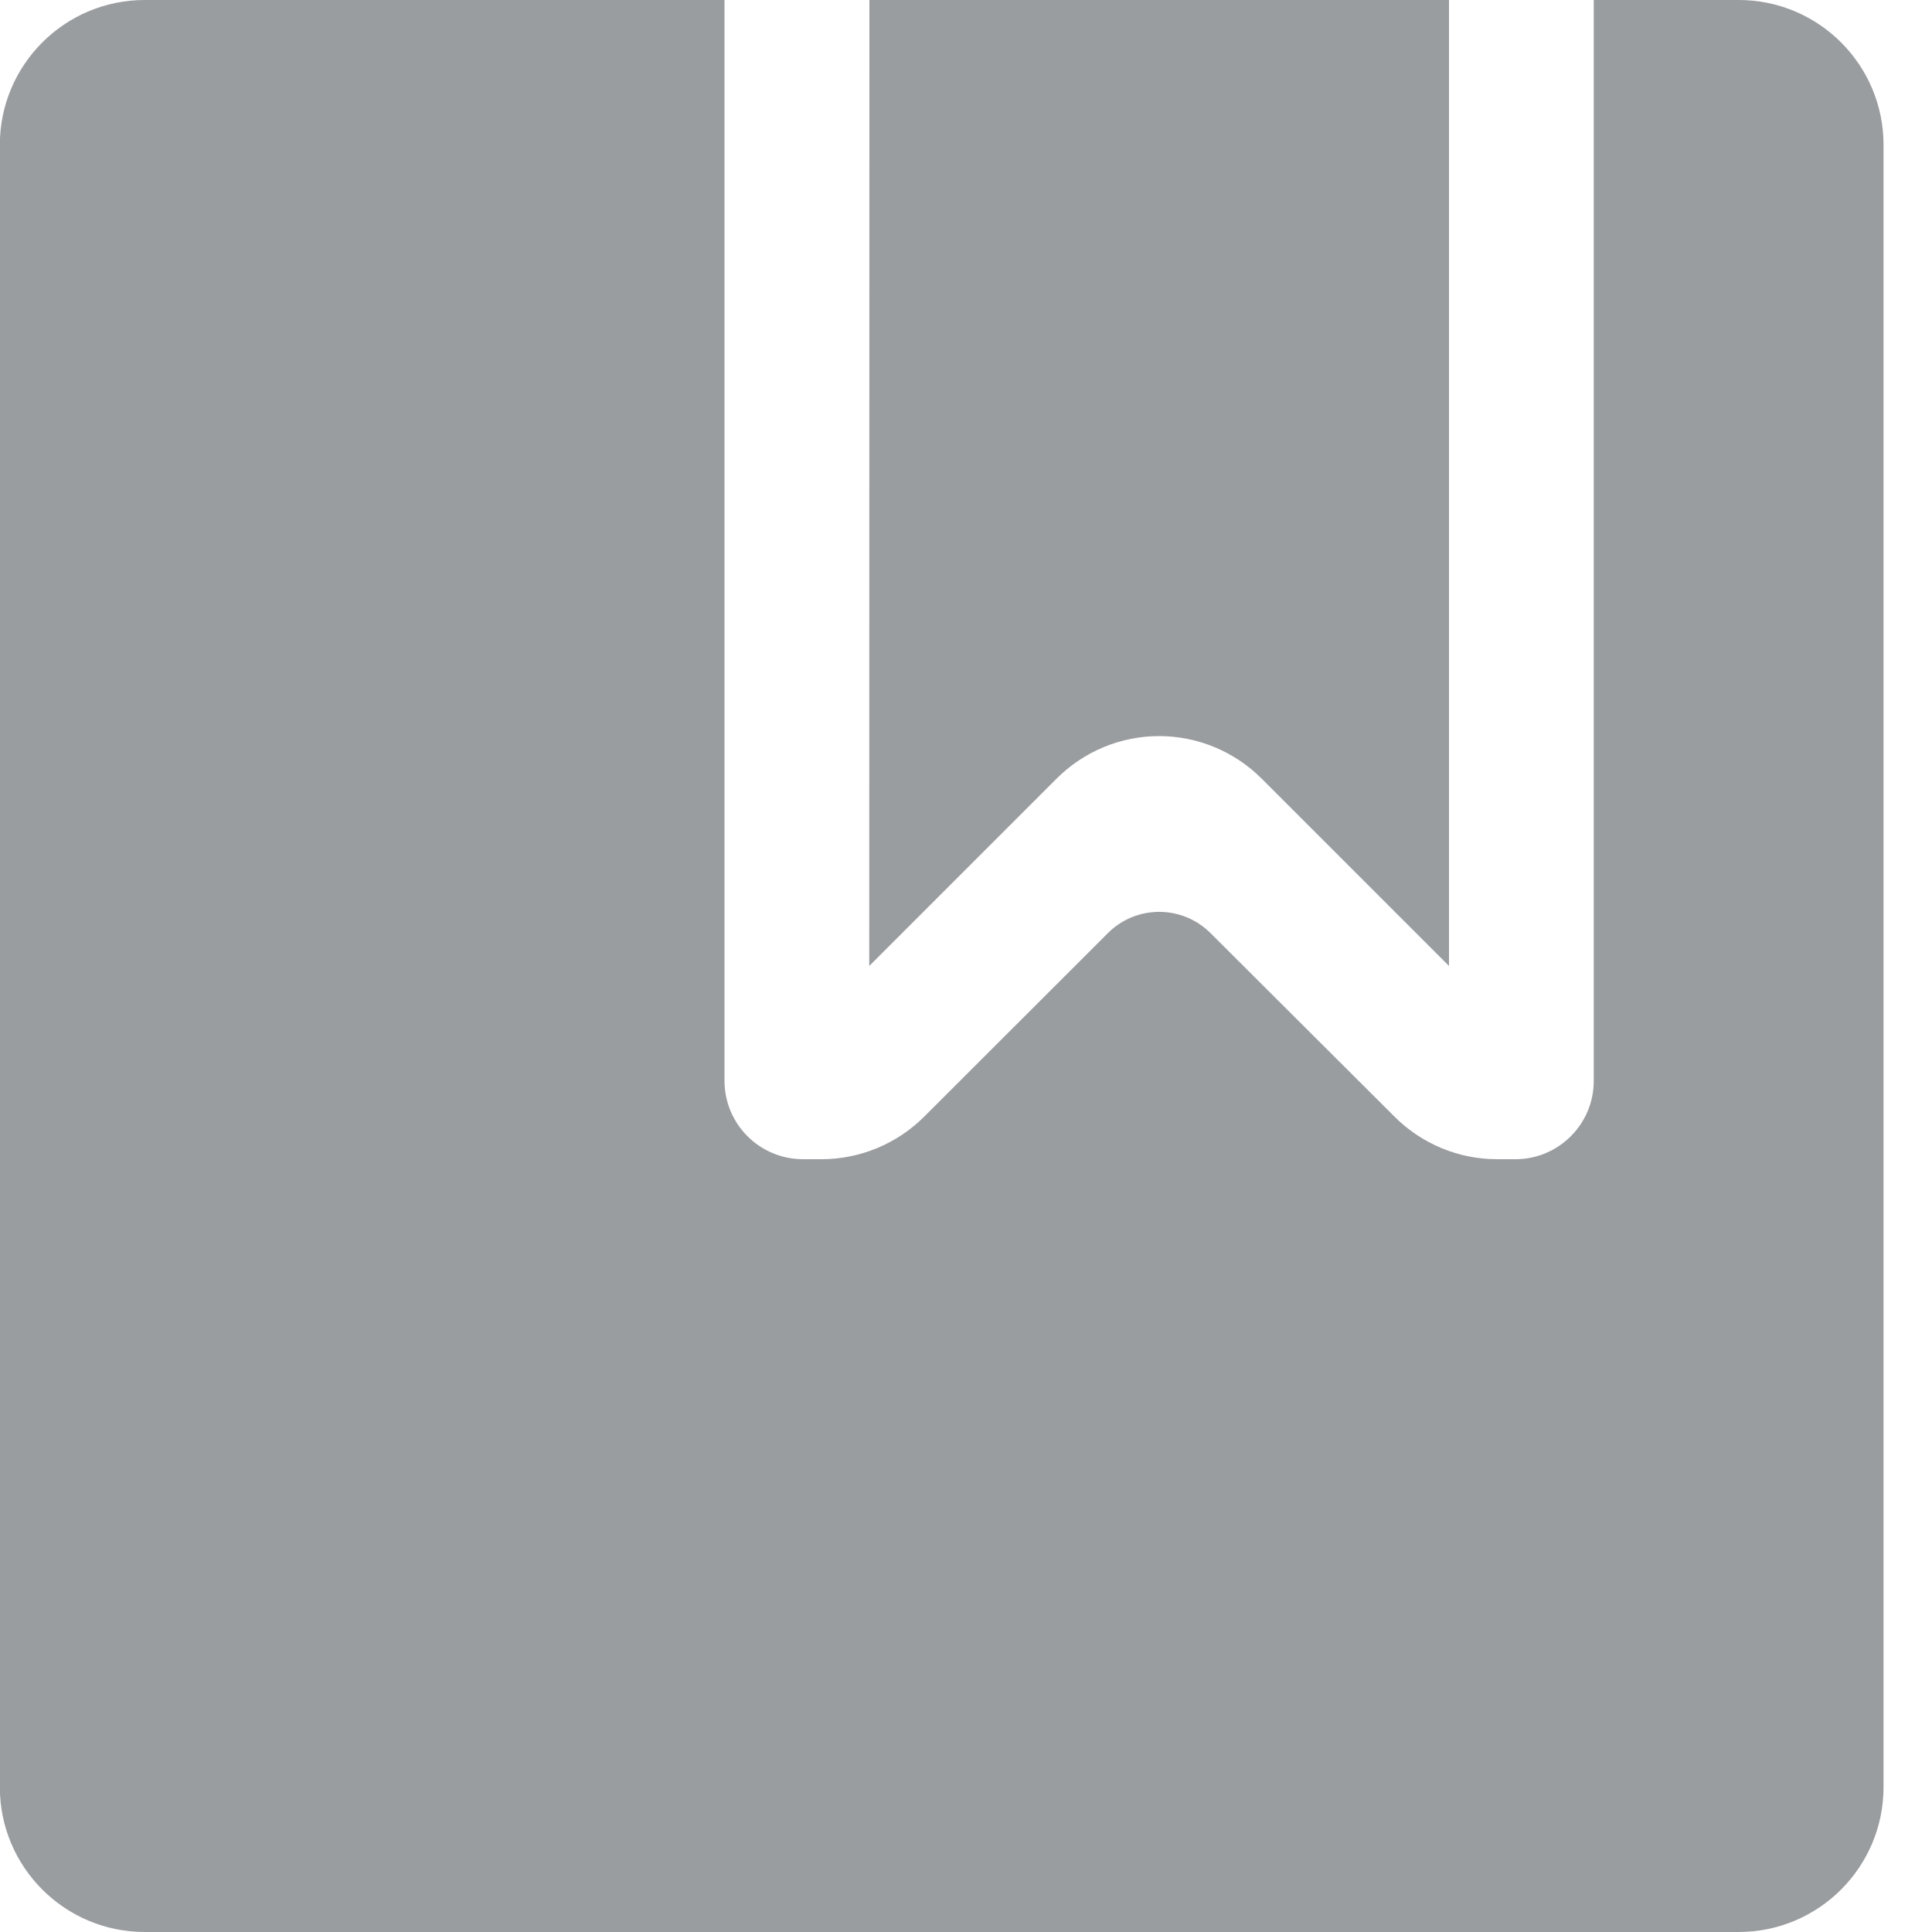 <?xml version="1.0" encoding="UTF-8"?>
<svg width="12px" height="12px" viewBox="0 0 12 12" version="1.1" xmlns="http://www.w3.org/2000/svg" xmlns:xlink="http://www.w3.org/1999/xlink">
    <!-- Generator: Sketch 61.2 (89653) - https://sketch.com -->
    <title>memo</title>
    <desc>Created with Sketch.</desc>
    <g id="memo" stroke="none" stroke-width="1" fill="none" fill-rule="evenodd">
        <path d="M4.5,0 L4.5,6.712 C4.5,6.982 4.718,7.2 4.988,7.2 L5.103,7.2 C5.341,7.2 5.57,7.105 5.739,6.937 L6.882,5.795 C7.058,5.62 7.342,5.62 7.518,5.795 L8.664,6.938 C8.833,7.106 9.061,7.2 9.299,7.2 L9.413,7.2 C9.681,7.2 9.899,6.982 9.899,6.714 L9.899,0 L10.799,0 C11.296,0 11.699,0.403 11.699,0.9 L11.699,11.1 C11.699,11.597 11.296,12 10.799,12 L0.899,12 C0.402,12 -0.001,11.597 -0.001,11.1 L-0.001,0.9 C-0.001,0.403 0.402,0 0.899,0 L4.5,0 Z M5.4,0 L9,0 L9,6 L7.836,4.836 C7.667,4.667 7.438,4.572 7.199,4.572 C6.961,4.572 6.732,4.667 6.563,4.836 L5.399,6 L5.4,0 Z" id="书签_标注_标记_证书_认证_面性" fill="rgba(86, 91, 95, 0.59)" fill-rule="nonzero"></path>
    </g>
</svg>